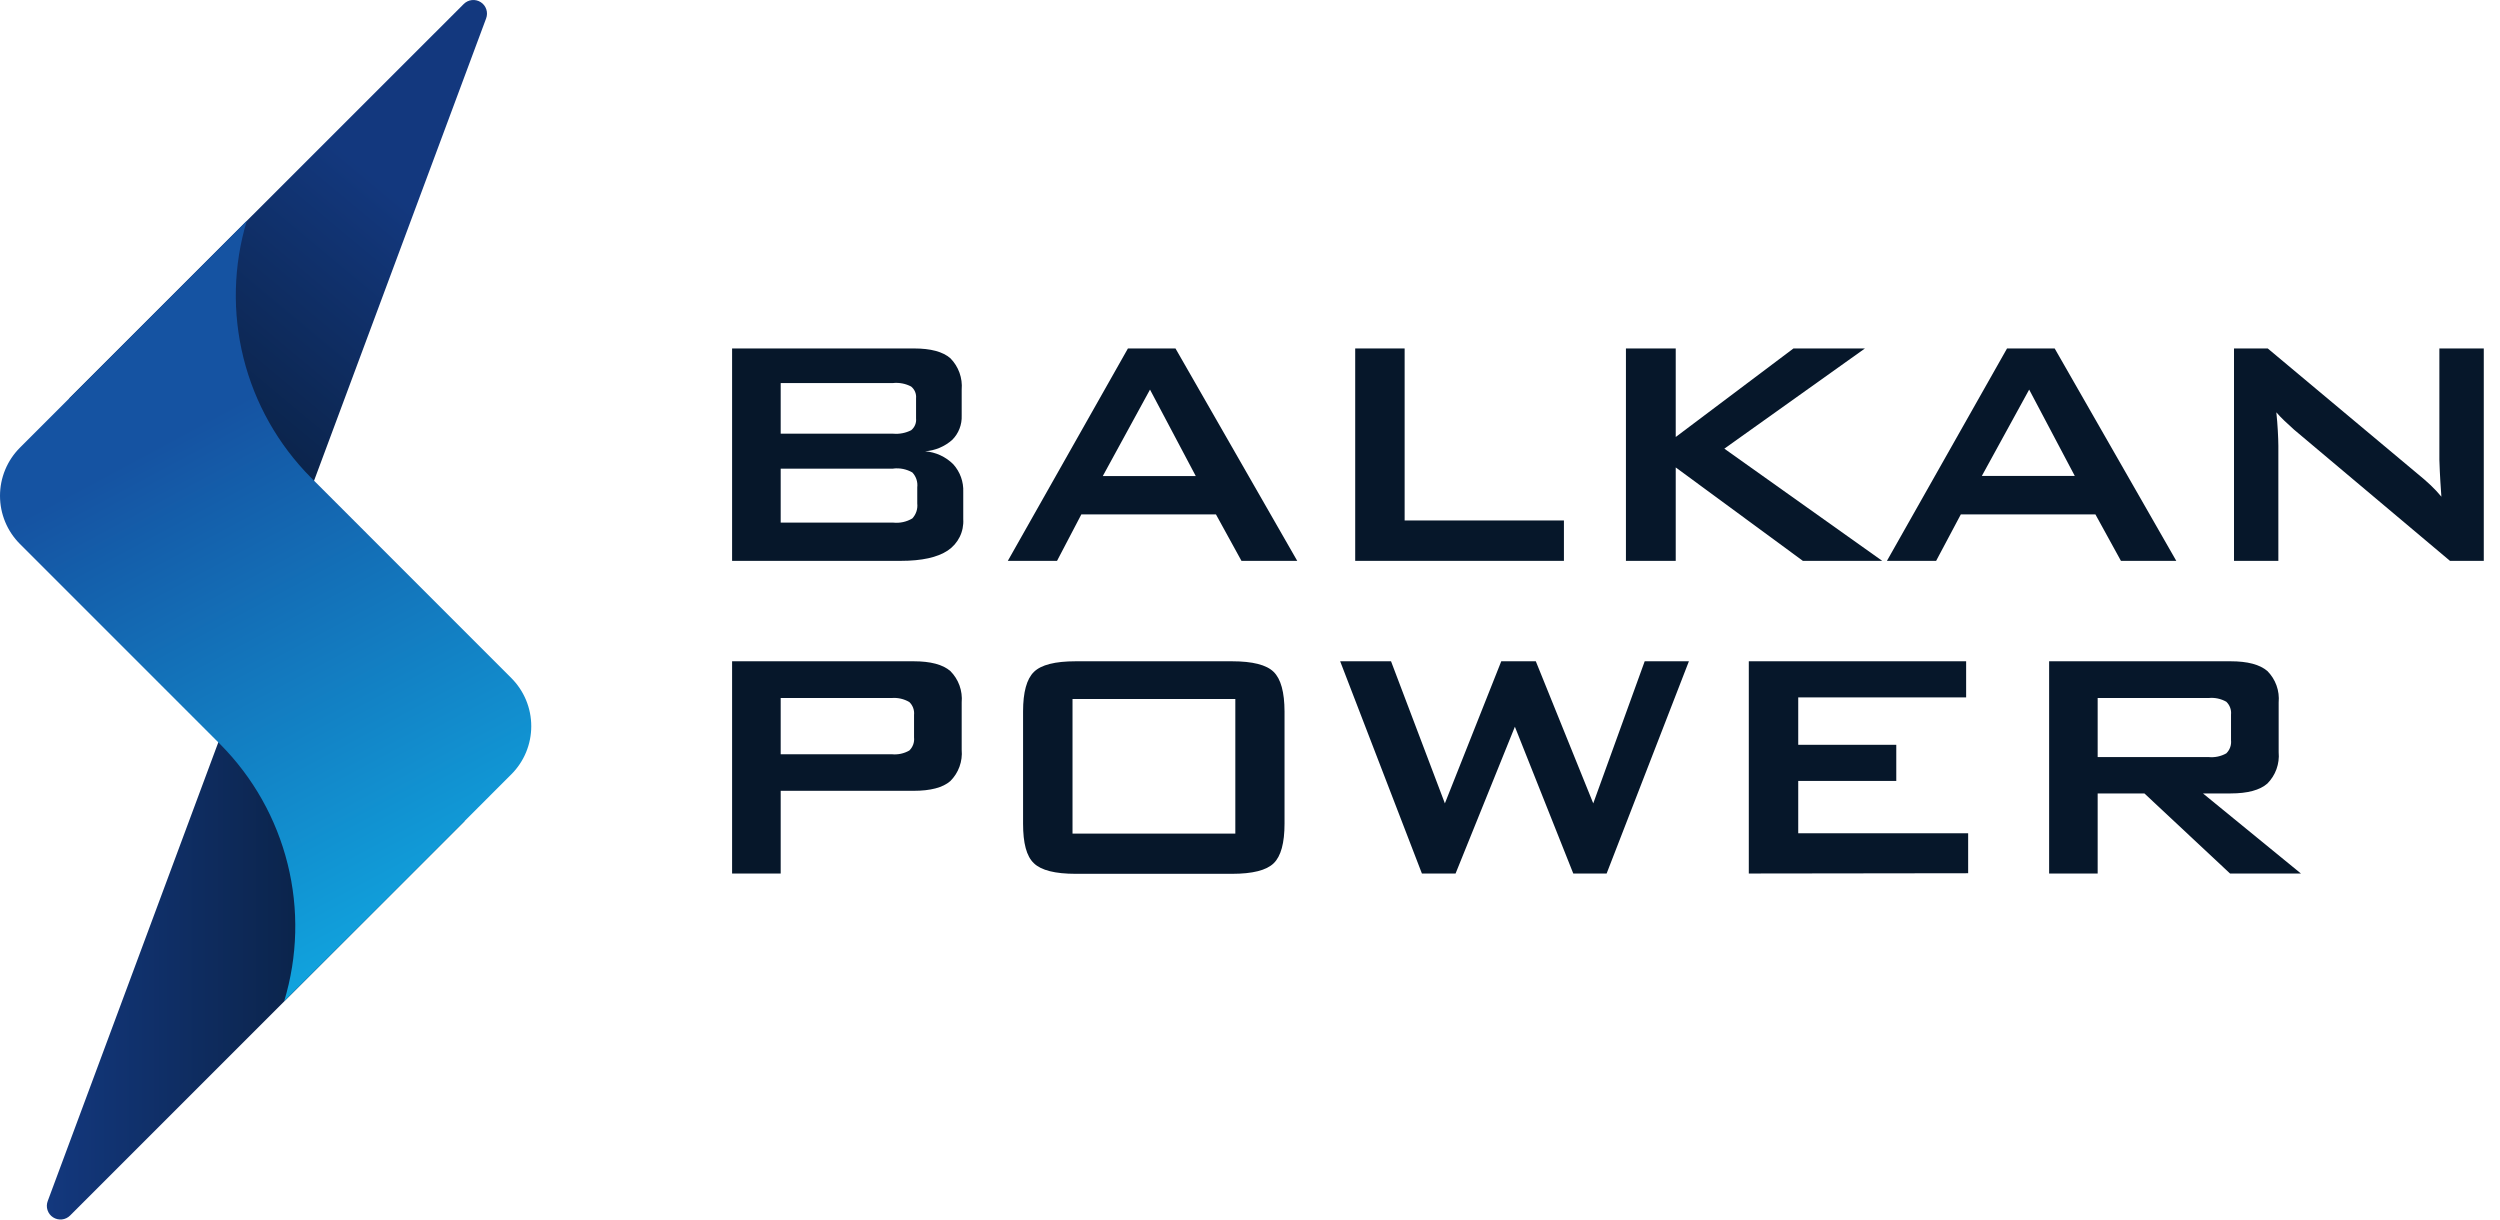 <svg width="123" height="60" viewBox="0 0 123 60" fill="none" xmlns="http://www.w3.org/2000/svg">
<path d="M36.019 27.594V17.144H44.971C45.795 17.144 46.391 17.305 46.759 17.626C46.957 17.828 47.11 18.07 47.206 18.336C47.302 18.602 47.339 18.886 47.315 19.168V20.444C47.324 20.666 47.288 20.887 47.207 21.093C47.127 21.3 47.004 21.488 46.847 21.644C46.476 21.971 46.008 22.168 45.515 22.203C46.039 22.245 46.531 22.472 46.902 22.843C47.238 23.217 47.414 23.707 47.392 24.209V25.544C47.411 25.845 47.351 26.146 47.217 26.417C47.083 26.687 46.881 26.918 46.63 27.086C46.122 27.424 45.352 27.594 44.319 27.594H36.019ZM43.951 18.848H38.41V21.338H43.951C44.253 21.364 44.556 21.305 44.827 21.169C44.913 21.1 44.981 21.01 45.023 20.908C45.066 20.805 45.082 20.694 45.07 20.584V19.594C45.081 19.486 45.064 19.376 45.022 19.275C44.979 19.174 44.912 19.085 44.827 19.017C44.558 18.876 44.254 18.816 43.951 18.844V18.848ZM43.951 23.057H38.41V25.713H43.951C44.277 25.747 44.605 25.675 44.886 25.507C44.977 25.409 45.046 25.293 45.088 25.166C45.13 25.039 45.144 24.904 45.129 24.771V23.98C45.145 23.847 45.132 23.712 45.09 23.585C45.048 23.458 44.978 23.341 44.886 23.244C44.603 23.082 44.275 23.015 43.951 23.053V23.057Z" fill="#06172A"/>
<path d="M49.585 27.594L55.494 17.144H57.834L63.824 27.594H61.08L59.825 25.309H53.202L52.006 27.594H49.585ZM54.258 23.421H58.831L56.58 19.168L54.258 23.421Z" fill="#06172A"/>
<path d="M66.676 27.594V17.144H69.108V25.607H76.945V27.594H66.676Z" fill="#06172A"/>
<path d="M79.996 27.594V17.144H82.446V21.5L88.238 17.144H91.755L84.838 22.074L92.605 27.594H88.701L82.446 22.998V27.594H79.996Z" fill="#06172A"/>
<path d="M92.837 27.594L98.746 17.144H101.09L107.073 27.594H104.35L103.095 25.309H96.472L95.258 27.594H92.837ZM97.506 23.417H102.08L99.835 19.168L97.506 23.417Z" fill="#06172A"/>
<path d="M109.913 27.594V17.144H111.573L118.931 23.3C119.182 23.502 119.402 23.697 119.594 23.877C119.779 24.053 119.954 24.239 120.116 24.437C120.075 23.85 120.049 23.435 120.039 23.189C120.029 22.944 120.022 22.756 120.017 22.626V17.144H122.202V27.594H120.539L112.864 21.136C112.68 20.971 112.522 20.823 112.382 20.691C112.242 20.558 112.113 20.422 111.996 20.286C112.029 20.61 112.055 20.912 112.069 21.199C112.084 21.486 112.095 21.736 112.095 21.935V27.594H109.913Z" fill="#06172A"/>
<path d="M36.019 42.977V32.535H44.952C45.78 32.535 46.384 32.693 46.755 33.014C46.956 33.214 47.11 33.457 47.207 33.724C47.303 33.991 47.34 34.276 47.315 34.559V36.892C47.34 37.173 47.303 37.457 47.206 37.723C47.11 37.989 46.956 38.23 46.755 38.43C46.387 38.75 45.78 38.908 44.952 38.908H38.41V42.977H36.019ZM43.874 34.342H38.41V37.109H43.874C44.175 37.14 44.477 37.075 44.739 36.925C44.824 36.842 44.89 36.742 44.93 36.63C44.97 36.518 44.984 36.399 44.971 36.281V35.177C44.983 35.06 44.969 34.942 44.929 34.832C44.889 34.721 44.824 34.622 44.739 34.541C44.478 34.387 44.176 34.318 43.874 34.342Z" fill="#06172A"/>
<path d="M50.335 35.004C50.335 34.055 50.513 33.406 50.869 33.058C51.225 32.709 51.909 32.535 52.922 32.535H60.612C61.628 32.535 62.312 32.709 62.665 33.058C63.019 33.406 63.196 34.055 63.199 35.004V40.523C63.199 41.48 63.022 42.127 62.665 42.473C62.308 42.819 61.628 42.992 60.612 42.992H52.922C51.911 42.992 51.227 42.819 50.869 42.473C50.501 42.127 50.335 41.48 50.335 40.523V35.004ZM52.768 41.013H60.778V34.39H52.768V41.013Z" fill="#06172A"/>
<path d="M69.958 42.977L65.936 32.535H68.439L71.088 39.526L73.862 32.535H75.562L78.388 39.526L80.919 32.535H83.094L79.046 42.977H77.405L74.532 35.755L71.614 42.977H69.958Z" fill="#06172A"/>
<path d="M86.041 42.977V32.535H96.734V34.312H88.473V36.645H93.297V38.422H88.473V40.998H96.833V42.963L86.041 42.977Z" fill="#06172A"/>
<path d="M100.817 42.977V32.535H109.747C110.579 32.535 111.179 32.693 111.554 33.014C111.754 33.215 111.908 33.457 112.004 33.724C112.1 33.991 112.136 34.276 112.11 34.559V37.009C112.136 37.291 112.099 37.576 112.003 37.842C111.907 38.108 111.754 38.35 111.554 38.551C111.186 38.875 110.579 39.037 109.747 39.037H108.386L113.206 42.977H109.718L105.505 39.037H103.205V42.977H100.817ZM108.673 34.342H103.205V37.248H108.669C108.97 37.277 109.271 37.213 109.534 37.065C109.619 36.981 109.685 36.88 109.725 36.768C109.765 36.655 109.779 36.535 109.766 36.417V35.162C109.779 35.045 109.764 34.927 109.724 34.817C109.684 34.707 109.619 34.607 109.534 34.526C109.271 34.377 108.97 34.313 108.669 34.342H108.673Z" fill="#06172A"/>
<path d="M3.408 19.598L22.813 0.2C22.921 0.091 23.063 0.021 23.216 0.004C23.368 -0.013 23.522 0.023 23.652 0.106C23.781 0.188 23.878 0.313 23.926 0.459C23.975 0.605 23.971 0.763 23.917 0.907L13.066 30.059L3.408 19.598Z" fill="url(#paint0_linear)"/>
<path d="M22.85 40.402L3.452 59.8C3.344 59.909 3.202 59.979 3.049 59.996C2.897 60.013 2.743 59.977 2.613 59.894C2.484 59.812 2.387 59.687 2.339 59.541C2.29 59.395 2.294 59.237 2.348 59.093L13.188 29.941L22.85 40.402Z" fill="url(#paint1_linear)"/>
<path d="M25.153 33.356L15.296 23.495C13.681 21.869 12.535 19.837 11.98 17.613C11.425 15.39 11.481 13.057 12.143 10.863L7.404 15.602L0.983 22.023C0.671 22.334 0.424 22.704 0.255 23.111C0.087 23.518 0 23.954 0 24.394C0 24.835 0.087 25.271 0.255 25.678C0.424 26.085 0.671 26.454 0.983 26.766L10.84 36.623C12.455 38.25 13.599 40.283 14.152 42.508C14.706 44.732 14.647 47.065 13.982 49.258L18.736 44.519L25.153 38.102C25.465 37.791 25.713 37.421 25.882 37.014C26.051 36.606 26.138 36.17 26.138 35.729C26.138 35.288 26.051 34.851 25.882 34.444C25.713 34.037 25.465 33.667 25.153 33.356Z" fill="url(#paint2_linear)"/>
<defs>
<linearGradient id="paint0_linear" x1="5.965" y1="27.561" x2="20.329" y2="10.304" gradientUnits="userSpaceOnUse">
<stop stop-color="#06172A"/>
<stop offset="1" stop-color="#13387E"/>
</linearGradient>
<linearGradient id="paint1_linear" x1="2.3" y1="44.972" x2="22.85" y2="44.972" gradientUnits="userSpaceOnUse">
<stop stop-color="#13387E"/>
<stop offset="1" stop-color="#06172A"/>
</linearGradient>
<linearGradient id="paint2_linear" x1="8.478" y1="21.519" x2="27.95" y2="57.761" gradientUnits="userSpaceOnUse">
<stop stop-color="#1553A2"/>
<stop offset="1" stop-color="#0ECDFD"/>
</linearGradient>
</defs>
</svg>
